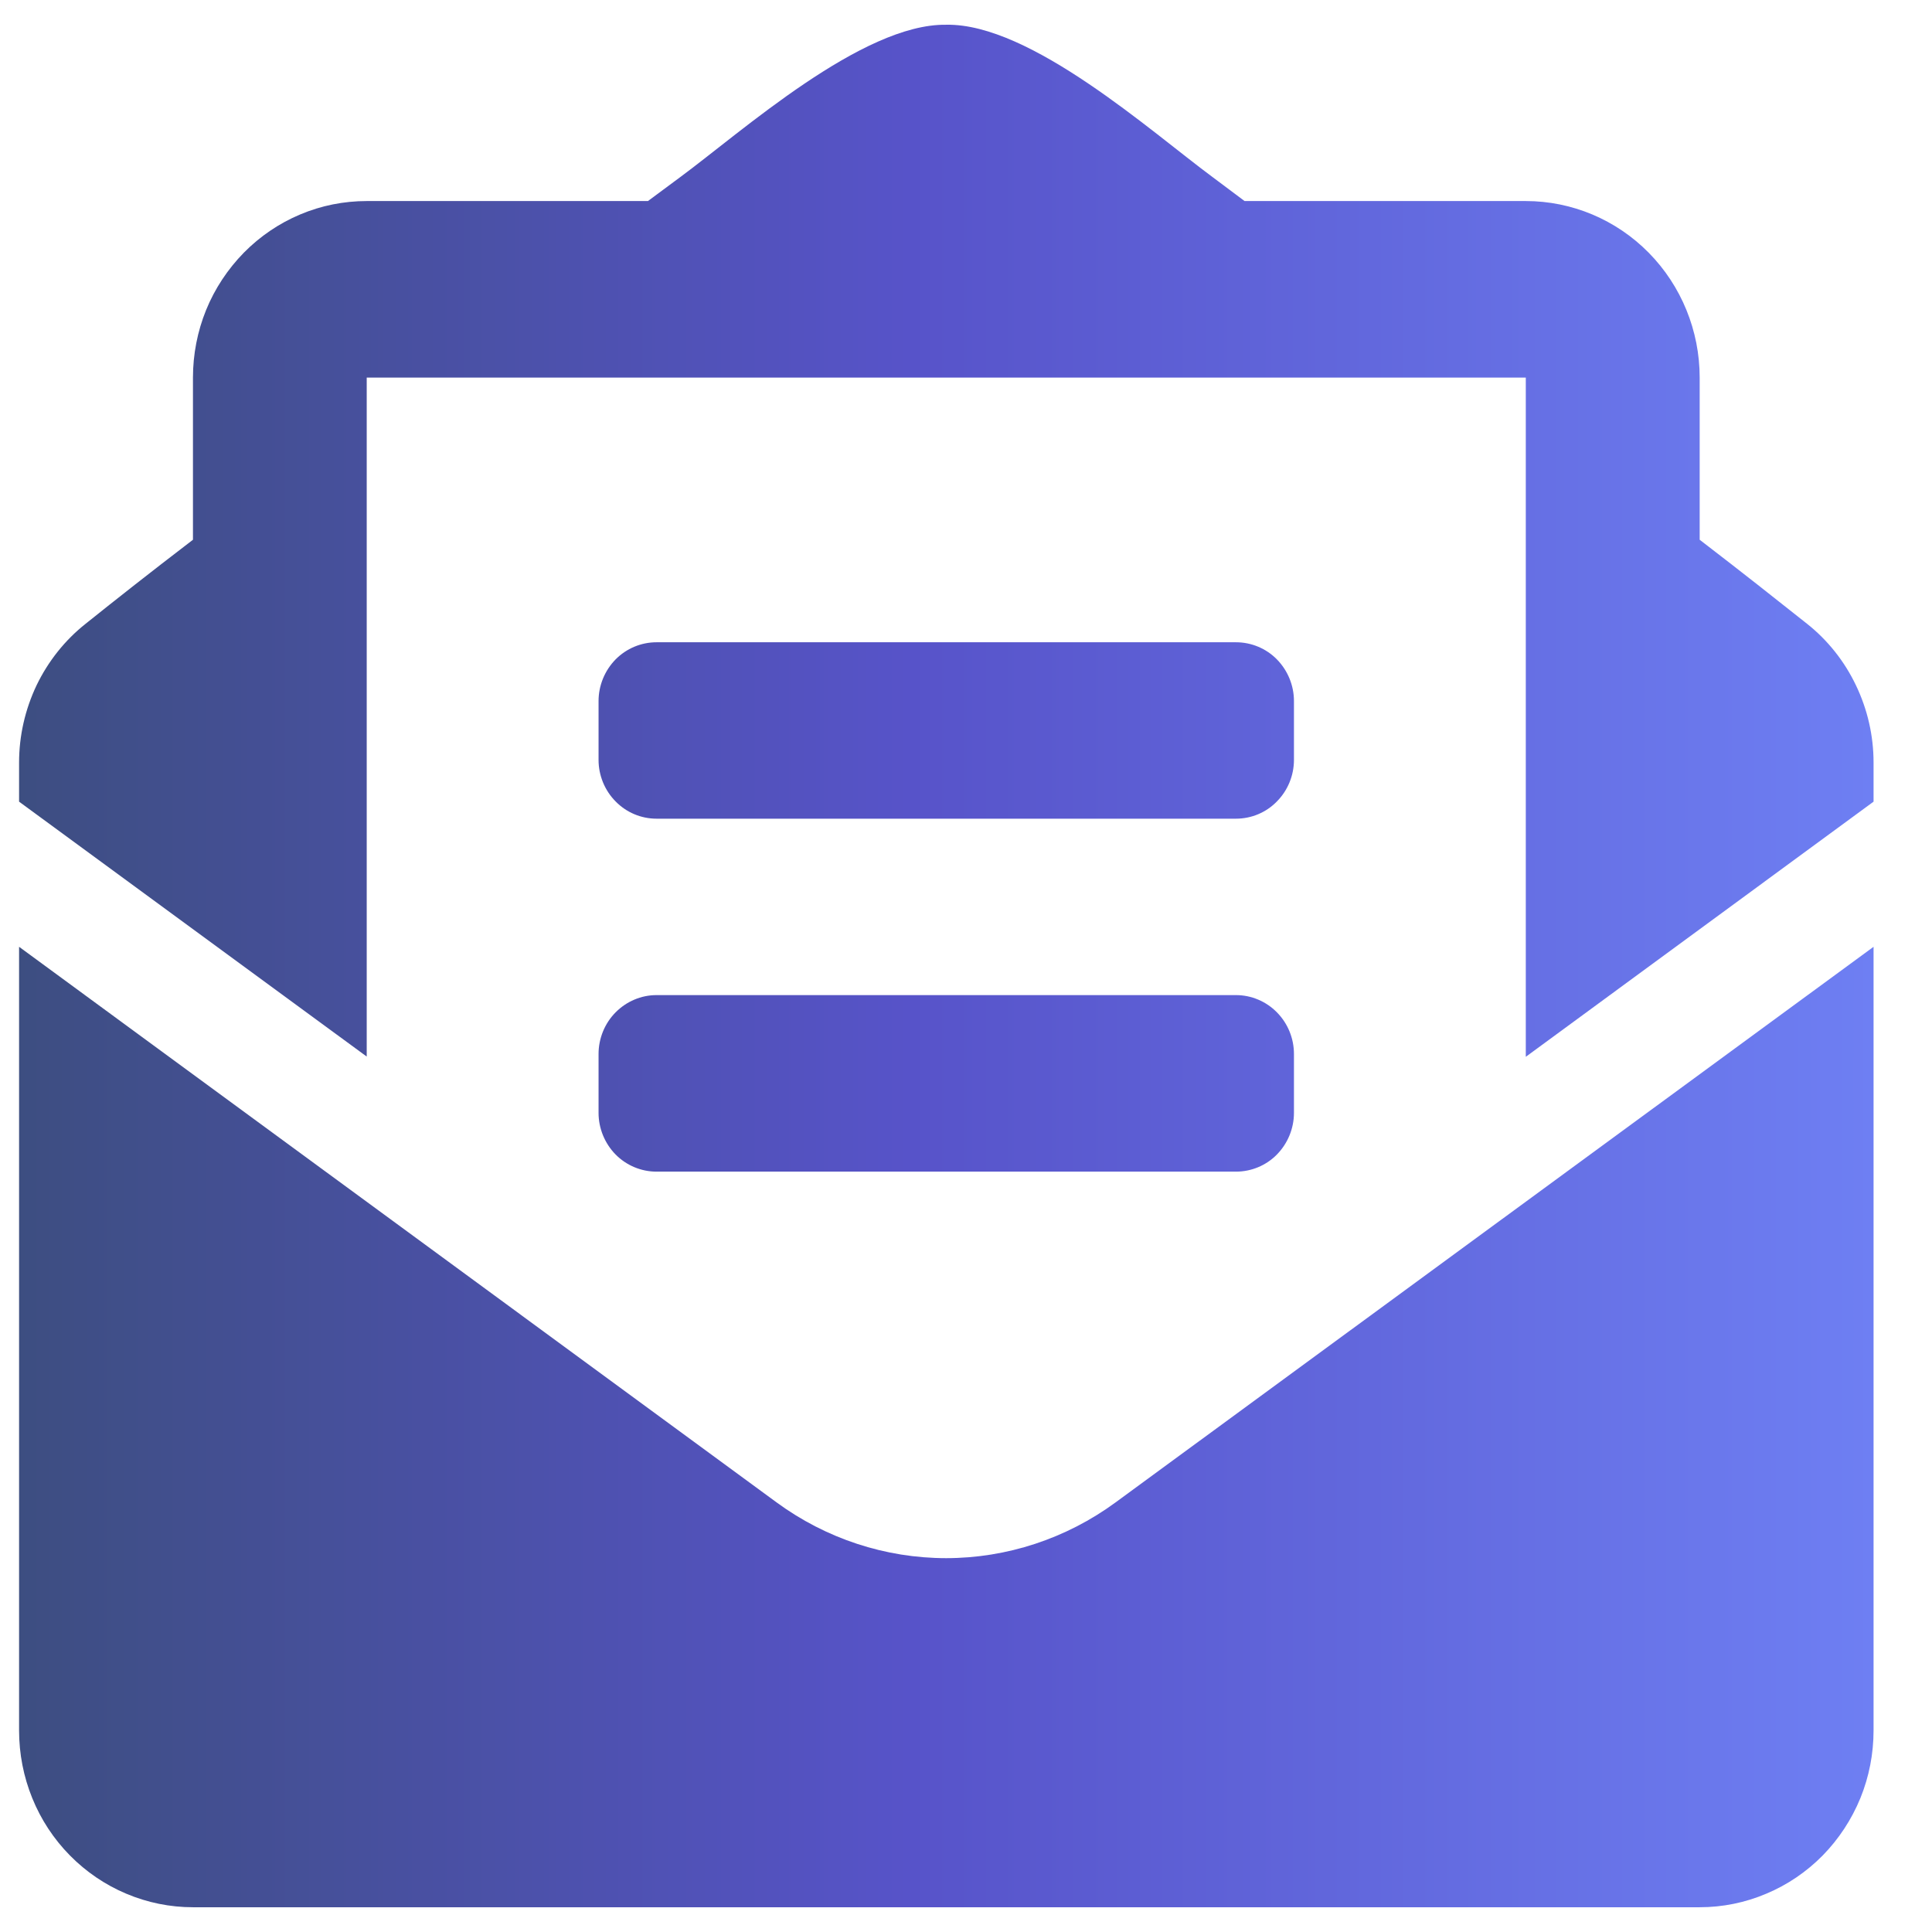 <svg width="16" height="16" viewBox="0 0 16 16" fill="none" xmlns="http://www.w3.org/2000/svg">
<path d="M5.437 6.78H10.236C10.363 6.78 10.486 6.729 10.575 6.637C10.665 6.546 10.716 6.422 10.716 6.293V5.806C10.716 5.677 10.665 5.553 10.575 5.461C10.486 5.37 10.363 5.319 10.236 5.319H5.437C5.31 5.319 5.188 5.37 5.098 5.461C5.008 5.553 4.957 5.677 4.957 5.806V6.293C4.957 6.422 5.008 6.546 5.098 6.637C5.188 6.729 5.31 6.78 5.437 6.78ZM4.957 9.216C4.957 9.345 5.008 9.469 5.098 9.561C5.188 9.652 5.31 9.703 5.437 9.703H10.236C10.363 9.703 10.486 9.652 10.575 9.561C10.665 9.469 10.716 9.345 10.716 9.216V8.729C10.716 8.599 10.665 8.475 10.575 8.384C10.486 8.293 10.363 8.241 10.236 8.241H5.437C5.31 8.241 5.188 8.293 5.098 8.384C5.008 8.475 4.957 8.599 4.957 8.729V9.216ZM7.837 12.904C7.332 12.904 6.84 12.742 6.431 12.442L0.158 7.841V14.331C0.158 14.524 0.195 14.714 0.267 14.891C0.339 15.069 0.445 15.23 0.579 15.366C0.713 15.502 0.872 15.61 1.046 15.683C1.221 15.757 1.409 15.795 1.598 15.795H14.076C14.265 15.795 14.453 15.757 14.627 15.683C14.802 15.61 14.961 15.502 15.095 15.366C15.228 15.23 15.334 15.069 15.407 14.891C15.479 14.714 15.516 14.524 15.516 14.331V7.841L9.239 12.442C8.83 12.742 8.338 12.904 7.834 12.904H7.837ZM14.964 5.165C14.697 4.953 14.447 4.755 14.076 4.47V3.127C14.076 2.739 13.924 2.367 13.654 2.093C13.384 1.819 13.018 1.665 12.636 1.665H10.307L10.04 1.465C9.534 1.091 8.533 0.192 7.837 0.205C7.141 0.194 6.14 1.093 5.633 1.467L5.366 1.665H3.037C2.848 1.665 2.661 1.702 2.486 1.776C2.312 1.849 2.153 1.957 2.019 2.093C1.886 2.229 1.779 2.39 1.707 2.567C1.635 2.744 1.598 2.935 1.598 3.127V4.47C1.227 4.754 0.975 4.953 0.71 5.165C0.538 5.301 0.399 5.476 0.303 5.675C0.208 5.875 0.158 6.093 0.158 6.315V6.639L3.037 8.75V3.127H12.636V8.752L15.516 6.639V6.315C15.516 6.093 15.466 5.875 15.37 5.675C15.275 5.476 15.136 5.301 14.964 5.165Z" fill="url(#paint0_linear_3599_145222)"/>
<defs>
<linearGradient id="paint0_linear_3599_145222" x1="0.158" y1="8" x2="15.516" y2="8" gradientUnits="userSpaceOnUse">
<stop stop-color="#3D4E81"/>
<stop offset="0.48" stop-color="#5753C9"/>
<stop offset="1" stop-color="#6E7FF3"/>
</linearGradient>
</defs>
</svg>
